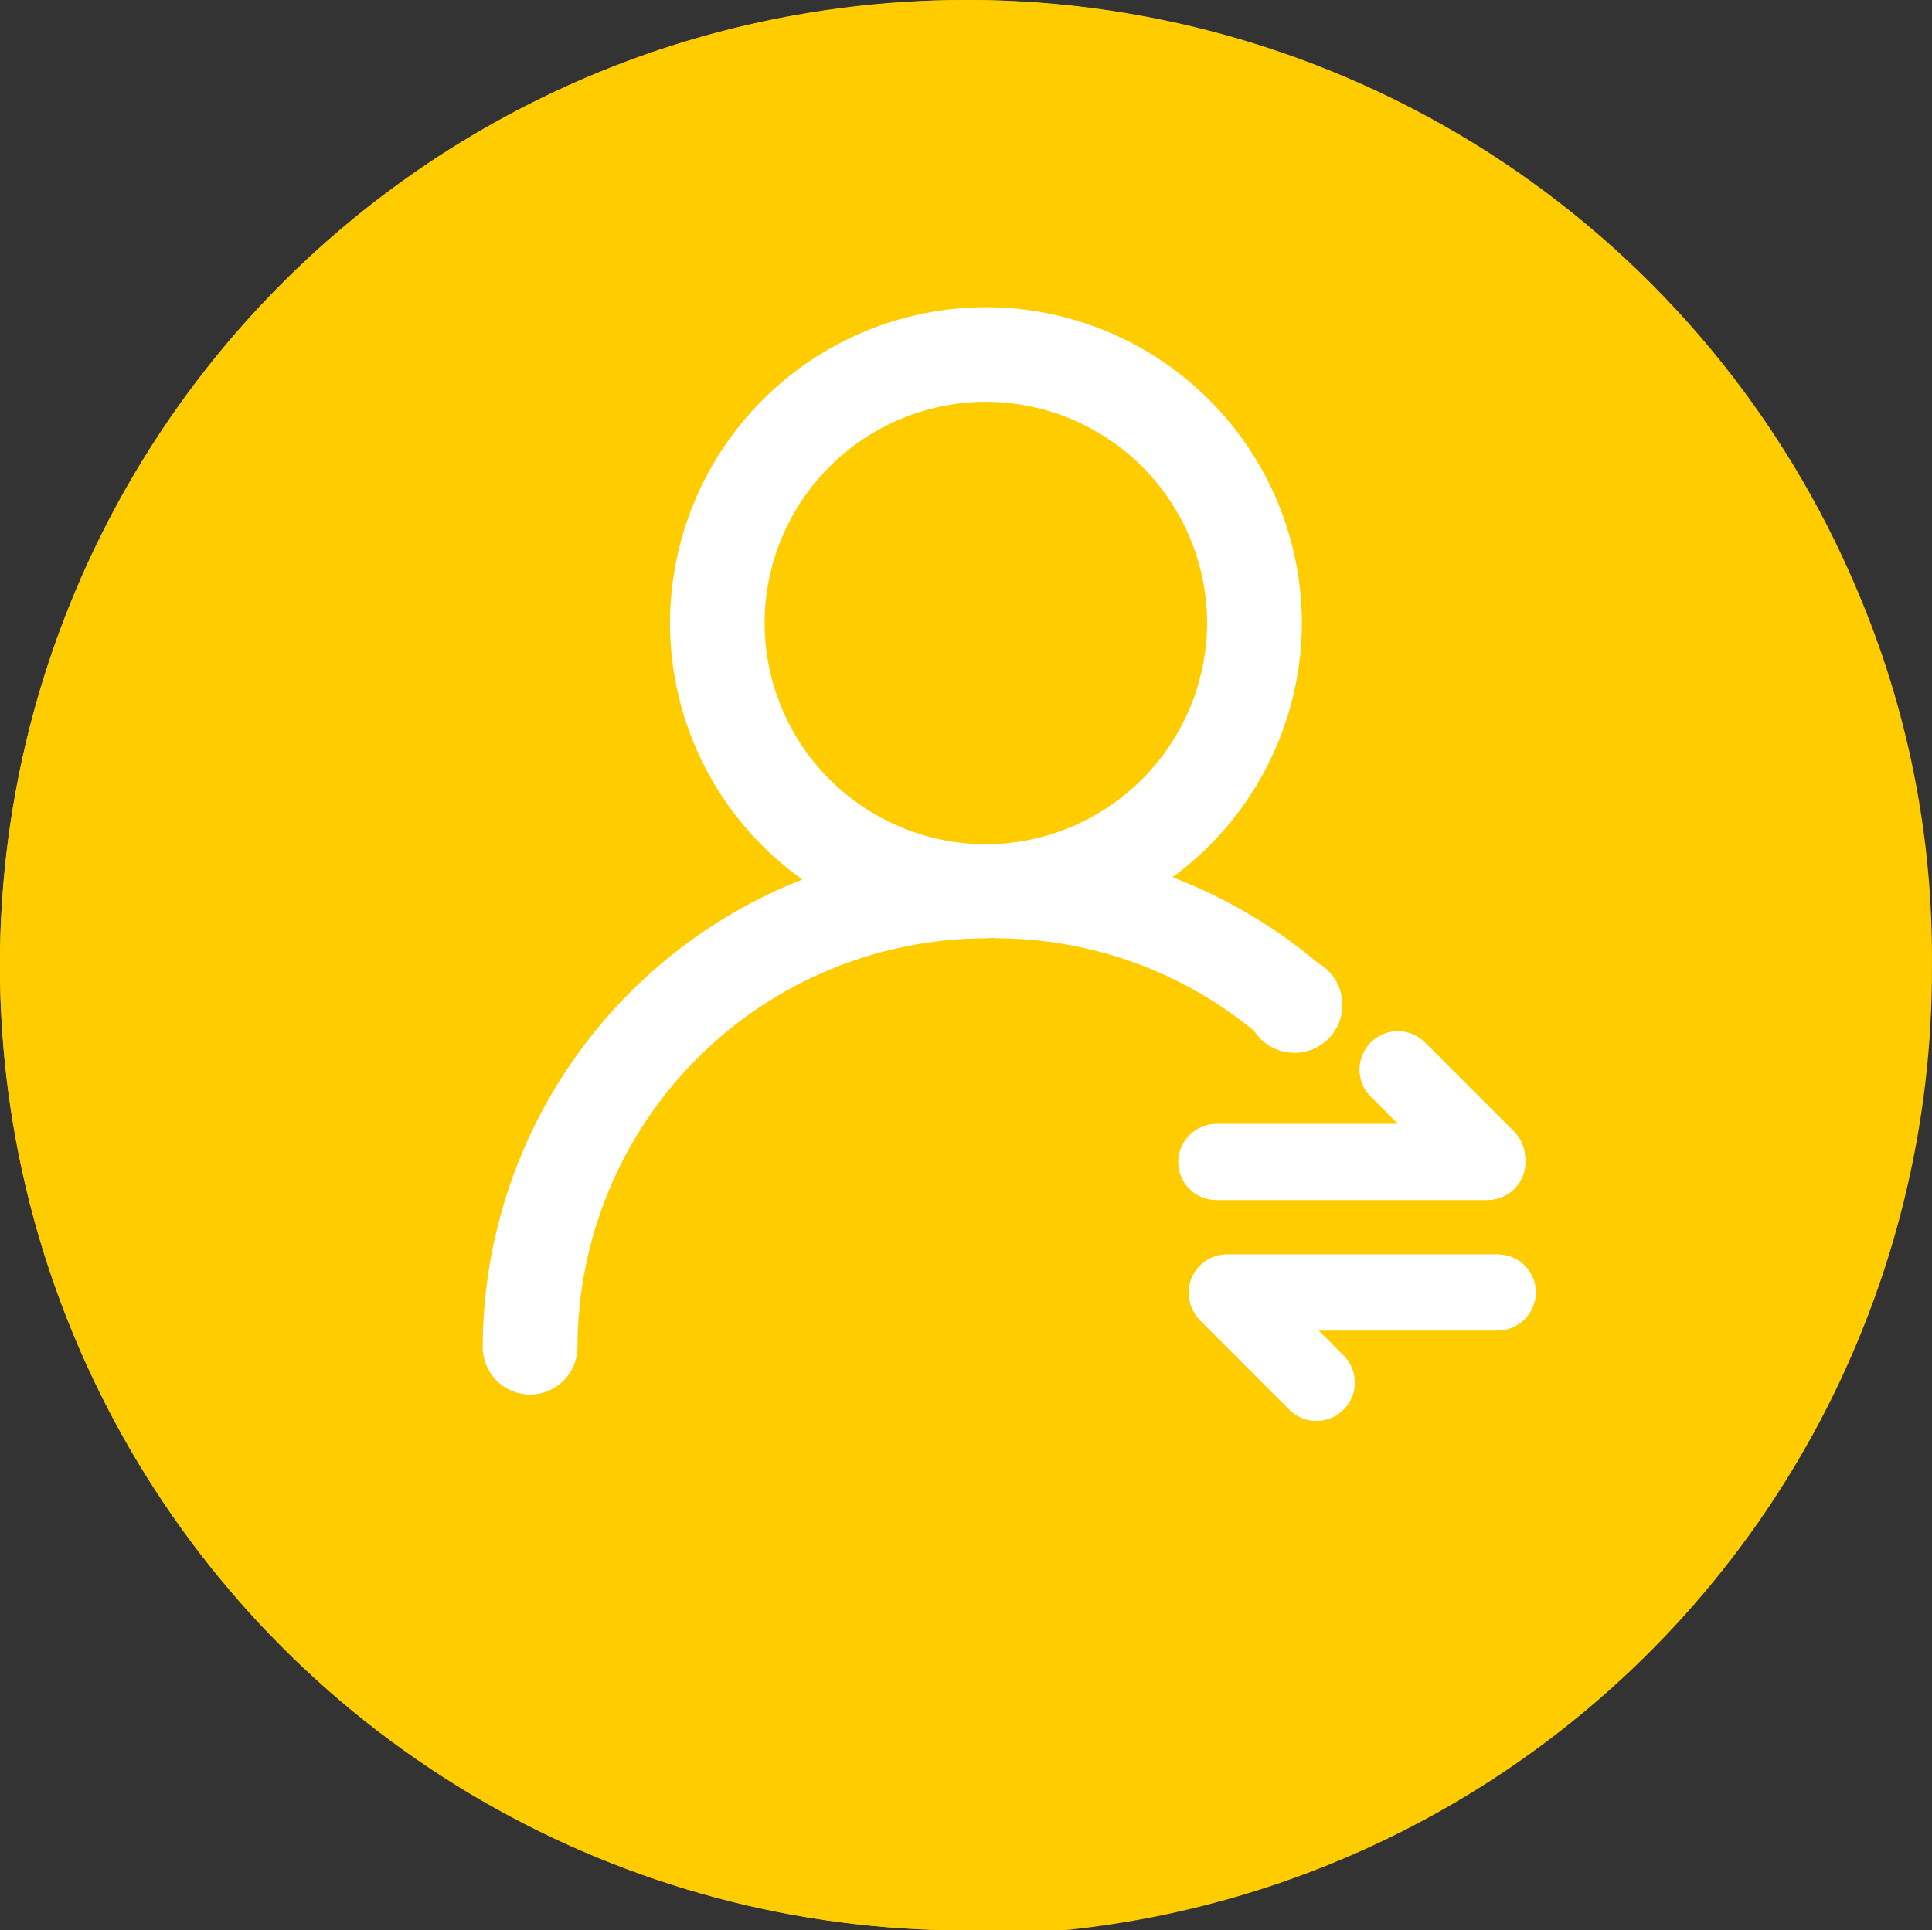 <svg xmlns="http://www.w3.org/2000/svg" xmlns:xlink="http://www.w3.org/1999/xlink" width="44.027" height="44" viewBox="0 0 44.027 44"><rect x="0" y="0" width="44.027" height="44" fill="#333333" stroke="none"/><defs><style>.a{fill:#fc0;}.b{fill:#fff;}.c{clip-path:url(#a);}.d{clip-path:url(#b);}.e{clip-path:url(#c);}.f{clip-path:url(#d);}</style><clipPath id="a"><path class="a" d="M22.028,0h0A22,22,0,0,1,0-21.974,22,22,0,0,1,15.566-43.037h0A22.606,22.606,0,0,1,22.056-44h0A22,22,0,0,1,42.323-30.552h0A21.313,21.313,0,0,1,44.028-22h0a22,22,0,0,1-19.8,22h-2.2Zm0-39.9h0A17.9,17.9,0,0,0,4.085-22.041,17.9,17.9,0,0,0,21.946-4.1,17.9,17.9,0,0,0,38.528-15.152h0a17.628,17.628,0,0,0,1.4-6.93h0A17.875,17.875,0,0,0,23.788-39.9c-.577.028-1.155,0-1.76,0ZM16.748-10.7h0a2.035,2.035,0,0,1-2.035-2.035,2.035,2.035,0,0,1,2.035-2.035h6.627a4.593,4.593,0,0,0,4.593-4.593,4.593,4.593,0,0,0-4.593-4.593H19.031l1.815,1.815h0a2.035,2.035,0,0,1,.577,1.458h0a1.98,1.98,0,0,1-.577,1.43h0a2.118,2.118,0,0,1-1.458.6h0a2.062,2.062,0,0,1-1.458-.6l-5.28-5.308-.193-.192-.193-.275V-26.95l.193-.3.193-.193,5.28-5.308h0a2.2,2.2,0,0,1,1.43-.577h0a2.062,2.062,0,0,1,1.458.6h0a2.035,2.035,0,0,1,0,2.75L19-28.16h4.345A8.69,8.69,0,0,1,31.536-19a8.69,8.69,0,0,1-8.188,8.188Z" transform="translate(-0.002 44)"/></clipPath><clipPath id="b"><path class="b" d="M19.135-28.213a11.6,11.6,0,0,0-3.37-2,7.2,7.2,0,0,0,2.949-5.793,7.211,7.211,0,0,0-7.2-7.2,7.211,7.211,0,0,0-7.2,7.2,7.176,7.176,0,0,0,3.015,5.845A11.476,11.476,0,0,0,.046-19.5a1.084,1.084,0,0,0,1.08,1.08,1.084,1.084,0,0,0,1.08-1.08,9.33,9.33,0,0,1,9.321-9.321.448.448,0,0,0,.132-.013c.026,0,.04.013.066.013a9.272,9.272,0,0,1,5.911,2.12l1.5-1.514Zm-7.623-2.752a5.051,5.051,0,0,1-5.042-5.042,5.051,5.051,0,0,1,5.042-5.042,5.051,5.051,0,0,1,5.042,5.042A5.06,5.06,0,0,1,11.513-30.964Z" transform="translate(-0.046 43.208)"/></clipPath><clipPath id="c"><path class="b" d="M28.088-17.365a1.09,1.09,0,0,0,1.093,1.093,1.09,1.09,0,0,0,1.093-1.093,1.09,1.09,0,0,0-1.093-1.093A1.107,1.107,0,0,0,28.088-17.365Zm6.359,3.581a.868.868,0,0,1-.869.869H27.4a.868.868,0,0,1-.869-.869.877.877,0,0,1,.869-.869h6.174a.877.877,0,0,1,.869.869Zm-7.675,2.975a.868.868,0,0,1,.869-.869h6.174a.868.868,0,0,1,.869.869.877.877,0,0,1-.869.869H27.64A.868.868,0,0,1,26.771-10.809Z" transform="translate(-26.534 18.458)"/></clipPath><clipPath id="d"><path class="b" d="M34.346-12.109h0a.874.874,0,0,1-1.236,0h0l-2.027-2.027h0a.874.874,0,0,1,0-1.236h0a.874.874,0,0,1,1.238,0l2.027,2.027a.874.874,0,0,1,0,1.238ZM30.463-7h0a.874.874,0,0,1-1.236,0h0L27.2-9.029h0a.874.874,0,0,1,0-1.236h0a.874.874,0,0,1,1.238,0l2.027,2.027a.874.874,0,0,1,0,1.238Z" transform="translate(-26.941 15.631)"/></clipPath></defs><g transform="translate(-1285 -266)"><g transform="translate(1285 266)"><circle class="a" cx="22" cy="22" r="22"/><g transform="translate(0 0)"><g class="c"><path class="a" d="M-5-49H49.029V5H-5Z" transform="translate(-5.002 44)"/></g></g></g><g transform="translate(1295.954 316.208)"><g class="d" transform="translate(0.046 -43.208)"><path class="b" d="M-4.954-48.208H20.12v30.774H-4.954Z" transform="translate(1.962 45.216)"/></g><g class="e" transform="translate(15.897 -28.397)"><path class="b" d="M21.534-23.458H35.667v14.5H21.534Z" transform="translate(-24.526 20.466)"/></g><g class="f" transform="translate(16.14 -26.706)"><path class="b" d="M21.941-20.631H35.587V-5.76H21.941Z" transform="translate(-24.933 17.639)"/></g></g></g></svg>